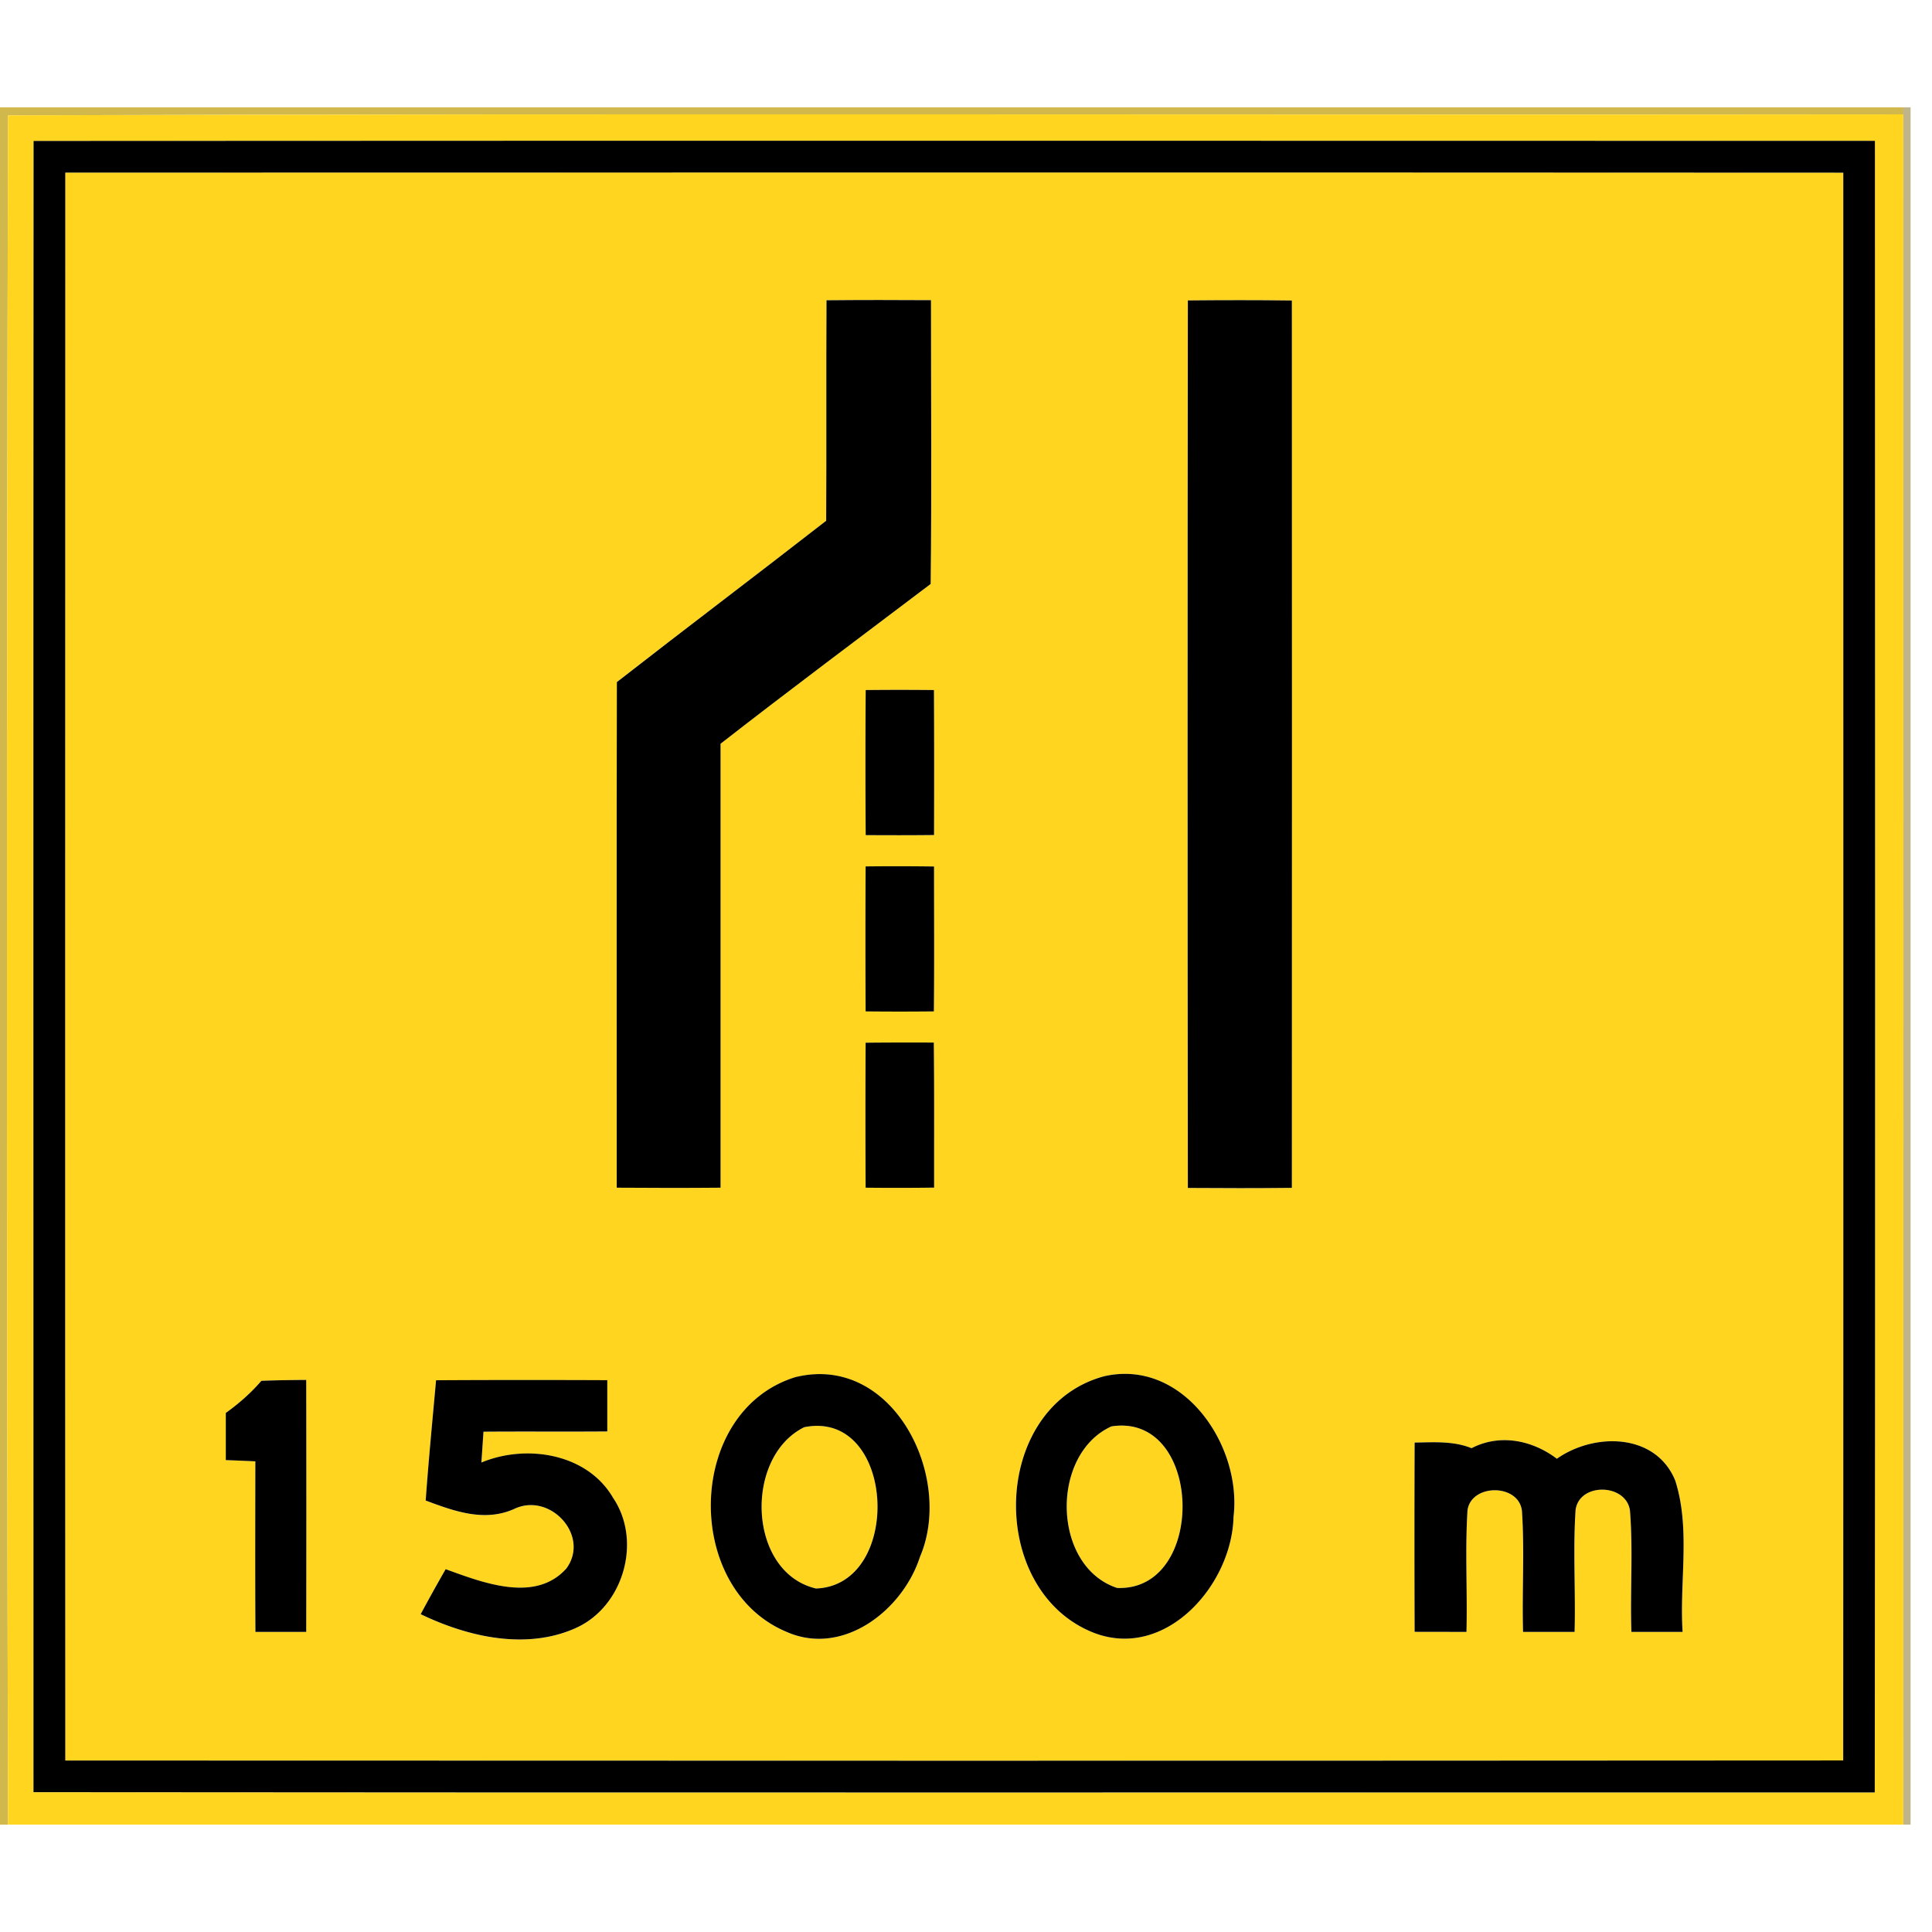 <svg xmlns="http://www.w3.org/2000/svg" width="24" height="24">
    <path fill="#c4a319" opacity=".77" d="M0 1.333h23.644v.088C15.796 1.43 7.948 1.408.1 1.433.082 8.51.082 15.589.1 22.667H0V1.334z"/>
    <path fill="#7a650e" opacity=".48" d="M23.644 1.333h.09v21.333h-.09c.002-7.082.001-14.164 0-21.245v-.088z"/>
    <path fill="#ffd520" d="M.1 1.433c7.848-.025 15.696-.003 23.544-.012.001 7.082.002 14.164 0 21.245H.1C.082 15.589.082 8.51.1 1.432zm.317.318C.413 8.588.415 15.427.416 22.264c7.624.006 15.249.002 22.873.003.007-6.839.004-13.677.002-20.516-7.625-.002-15.249-.003-22.874.001z"/>
    <path fill="#ffd520" d="M.811 2.144c7.362-.001 14.724-.003 22.087.001 0 6.575.002 13.149-.001 19.724-7.362.005-14.724.004-22.086.001C.808 15.295.81 8.719.811 2.144zm9.455 1.586c-.004.913.002 1.826-.004 2.739-.863.672-1.737 1.332-2.6 2.004-.004 2.093-.001 4.188-.002 6.281.43.003.86.004 1.29 0V9.239c.862-.672 1.738-1.325 2.61-1.985.014-1.175.004-2.35.004-3.525a70.31 70.31 0 0 0-1.299.001zm4.49.002c-.004 3.675-.004 7.35 0 11.025.43.004.861.004 1.292-.001.002-3.675.001-7.348 0-11.023-.43-.006-.861-.004-1.292-.001zm-4.002 4.84c-.004.6-.004 1.201 0 1.802.283.002.565.002.849-.001.002-.6.002-1.2-.001-1.801a39.951 39.951 0 0 0-.848 0zm-.001 2.191c-.003.6-.003 1.2 0 1.801.283.003.565.003.848 0 .006-.6.002-1.2.002-1.8a34.4 34.4 0 0 0-.85-.001zm0 2.19c-.003.6-.003 1.201 0 1.801.284.003.567.003.851-.001-.001-.601.004-1.201-.004-1.802a59.785 59.785 0 0 0-.847.002zm-.858 4.151c-1.373.408-1.421 2.628-.123 3.169.702.309 1.444-.273 1.656-.932.425-.988-.331-2.519-1.533-2.236zm3.819-.007c-1.409.38-1.459 2.66-.129 3.185.894.347 1.719-.595 1.738-1.438.108-.887-.627-1.972-1.609-1.747zm-10.467.056c-.13.151-.28.283-.442.399v.586c.123.004.245.01.367.015-.001.706-.003 1.412.001 2.119h.631c.002-1.044.002-2.087 0-3.13a17.19 17.19 0 0 0-.557.011zm2.17-.007c-.045.498-.092.996-.129 1.495.362.135.741.274 1.116.097.443-.193.927.347.631.748-.388.432-1.039.174-1.499.008-.107.185-.211.371-.31.559.588.283 1.313.45 1.931.17.588-.267.82-1.079.459-1.615-.321-.554-1.078-.671-1.636-.439l.026-.383c.513-.004 1.025.002 1.538-.003v-.637c-.709-.003-1.419-.003-2.127.001zm12.863.844c-.225-.092-.469-.073-.707-.07-.003.784-.003 1.567 0 2.351l.644.001c.013-.504-.019-1.009.013-1.512.047-.329.634-.332.676.006.035.5 0 1.004.014 1.506h.64c.013-.503-.021-1.008.012-1.51.039-.348.627-.34.676.002.04.501.001 1.005.018 1.508h.636c-.041-.624.101-1.279-.092-1.881-.244-.593-1.006-.596-1.47-.27-.307-.232-.708-.313-1.06-.131z"/>
    <path fill="#ffd520" d="M9.991 17.729c1.137-.227 1.234 1.964.145 2.004-.851-.202-.895-1.636-.145-2.004zM13.807 17.719c1.142-.176 1.188 2.052.07 2.007-.811-.268-.834-1.662-.07-2.007z"/>
    <path d="M.417 1.751c7.625-.004 15.249-.003 22.874-.001.002 6.839.005 13.677-.002 20.516-7.624-.001-15.249.004-22.873-.003C.415 15.426.413 8.587.417 1.75zm.394.393C.81 8.719.808 15.295.811 21.87c7.363.003 14.724.004 22.086-.001.003-6.575.001-13.149.001-19.724-7.363-.004-14.725-.002-22.087-.001z"/>
    <path d="M10.266 3.73c.433-.004.866-.004 1.299-.001 0 1.175.01 2.35-.004 3.525-.872.66-1.748 1.313-2.61 1.985v5.515c-.43.004-.86.003-1.29 0 .001-2.093-.003-4.188.002-6.281.863-.673 1.737-1.332 2.6-2.004.005-.913-.001-1.826.004-2.739zM14.756 3.732c.43-.004.861-.005 1.292.001.001 3.675.002 7.348 0 11.023-.43.005-.861.004-1.292.001-.004-3.675-.004-7.35 0-11.025z"/>
    <path d="M10.754 8.572c.283-.003.565-.003.848 0 .003.601.003 1.201.001 1.801-.284.003-.566.003-.849.001-.004-.601-.004-1.202 0-1.802zM10.753 10.763a34.4 34.4 0 0 1 .85.001c0 .6.004 1.2-.002 1.8-.283.003-.565.003-.848 0-.003-.601-.003-1.201 0-1.801zM10.753 12.953c.283-.003.564-.003.847-.002.007.601.003 1.201.004 1.802-.284.004-.567.004-.851.001-.003-.6-.003-1.201 0-1.801zM9.895 17.104c1.203-.283 1.958 1.248 1.533 2.236-.212.66-.954 1.242-1.656.932-1.299-.541-1.251-2.761.123-3.169zm.096.625c-.75.368-.706 1.802.145 2.004 1.089-.039.992-2.23-.145-2.004zM13.714 17.097c.982-.226 1.717.86 1.609 1.747-.019.844-.844 1.785-1.738 1.438-1.33-.525-1.28-2.804.129-3.185zm.093.622c-.764.345-.74 1.74.07 2.007 1.118.045 1.072-2.183-.07-2.007zM3.247 17.153c.186-.007.372-.01.557-.011.002 1.043.002 2.086 0 3.13h-.631c-.004-.707-.002-1.413-.001-2.119-.122-.005-.244-.011-.367-.015v-.586c.162-.116.312-.248.442-.399zM5.417 17.146c.708-.004 1.418-.004 2.127-.001v.637c-.513.004-1.025-.001-1.538.003l-.026.383c.557-.232 1.315-.115 1.636.439.362.536.13 1.348-.459 1.615-.618.28-1.343.113-1.931-.17.1-.188.204-.374.31-.559.46.166 1.111.424 1.499-.008.296-.401-.188-.94-.631-.748-.375.177-.755.038-1.116-.097.036-.5.084-.997.129-1.495zM18.28 17.99c.351-.182.753-.101 1.06.131.464-.326 1.226-.323 1.47.27.193.602.051 1.257.092 1.881h-.636c-.017-.503.022-1.007-.018-1.508-.049-.341-.636-.349-.676-.002-.033.502.002 1.007-.012 1.51h-.64c-.014-.502.02-1.005-.014-1.506-.043-.339-.629-.335-.676-.006-.032.503 0 1.008-.013 1.512l-.644-.001c-.003-.784-.003-1.567 0-2.351.237-.003.482-.022.707.07z"/>
</svg>

